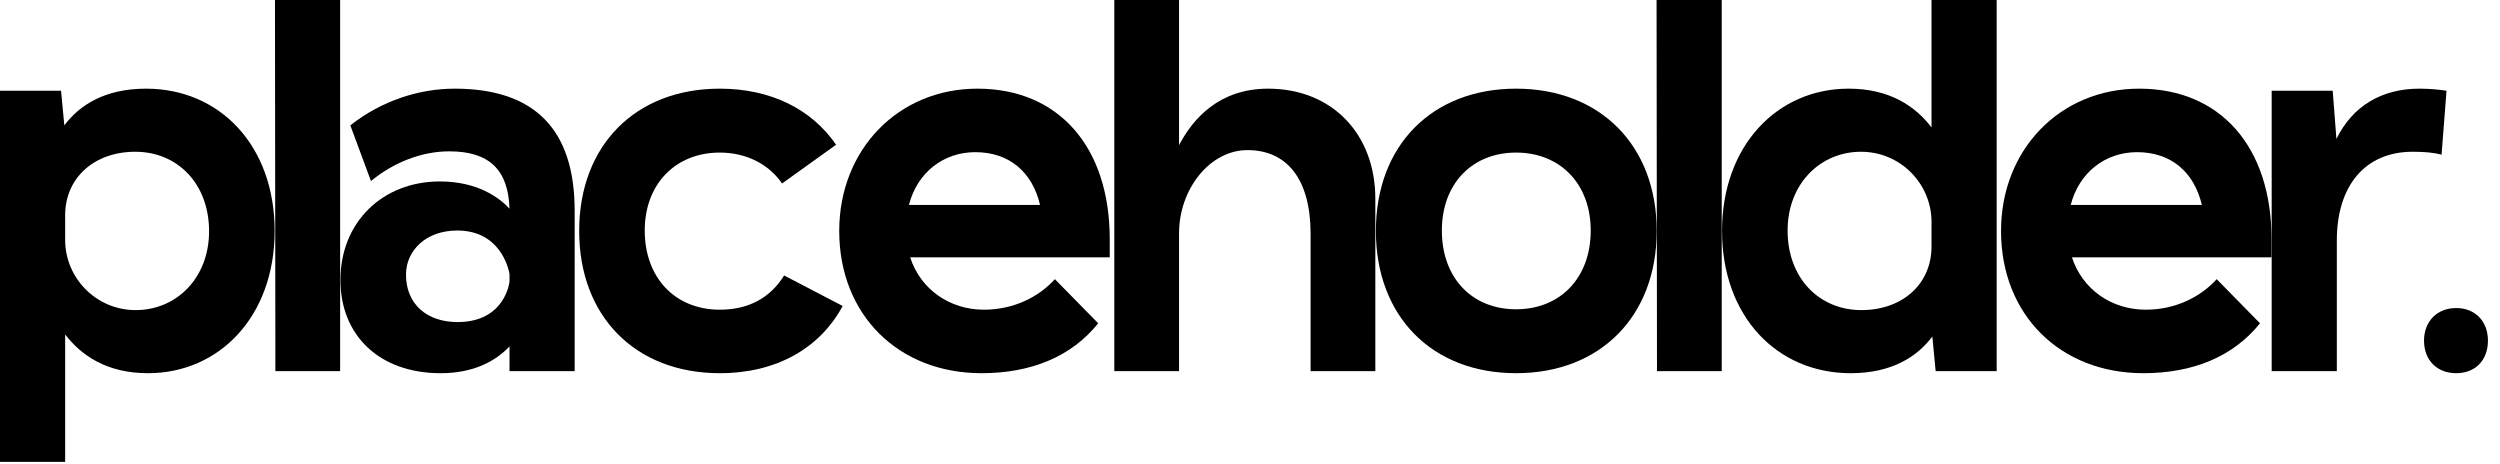 <svg width="97" height="18" viewBox="0 0 97 18" fill="none" xmlns="http://www.w3.org/2000/svg">
<path d="M2.528 8.384V9.312C2.528 10.784 3.728 12.032 5.264 12.032C6.848 12.032 8.112 10.784 8.112 8.976C8.112 7.12 6.88 5.888 5.248 5.888C3.648 5.888 2.512 6.912 2.528 8.384ZM2.368 3.52L2.496 4.864C3.072 4.096 4.048 3.44 5.664 3.44C8.528 3.44 10.656 5.648 10.656 8.96C10.656 12.272 8.512 14.48 5.744 14.48C4.144 14.48 3.152 13.792 2.528 12.976V17.92H0V3.52H2.368Z" fill="black"/>
<path d="M10.685 14.4L10.669 0H13.197V14.4H10.685Z" fill="black"/>
<path d="M19.769 10.928V10.624C19.721 10.368 19.385 8.944 17.737 8.944C16.537 8.944 15.753 9.712 15.753 10.656C15.753 11.808 16.569 12.496 17.753 12.496C19.609 12.496 19.769 10.928 19.769 10.928ZM19.769 14.4V13.44C19.225 14.016 18.377 14.48 17.097 14.48C14.713 14.48 13.209 13.008 13.209 10.864C13.209 8.608 14.857 7.04 17.065 7.04C18.505 7.04 19.353 7.648 19.769 8.096C19.721 6.576 18.969 5.872 17.433 5.872C16.377 5.872 15.289 6.288 14.393 7.024L13.593 4.864C14.809 3.904 16.265 3.44 17.641 3.44C20.729 3.44 22.297 5.008 22.297 8.176V14.4H19.769Z" fill="black"/>
<path d="M32.696 11.872C31.816 13.504 30.136 14.48 27.928 14.48C24.648 14.48 22.472 12.272 22.472 8.96C22.472 5.648 24.648 3.44 27.928 3.44C29.912 3.44 31.496 4.24 32.44 5.616L30.344 7.12C29.832 6.368 28.952 5.92 27.928 5.92C26.216 5.92 25.016 7.136 25.016 8.944C25.016 10.784 26.2 12.016 27.928 12.016C29.032 12.016 29.88 11.568 30.424 10.688L32.696 11.872Z" fill="black"/>
<path d="M35.266 7.952H40.354C40.05 6.656 39.138 5.904 37.842 5.904C36.594 5.904 35.586 6.704 35.266 7.952ZM43.058 9.28V9.984H35.314C35.714 11.216 36.834 12.016 38.178 12.016C39.314 12.016 40.29 11.536 40.93 10.832L42.61 12.544C41.57 13.84 40.002 14.48 38.082 14.48C34.866 14.48 32.562 12.224 32.562 8.96C32.562 5.808 34.85 3.44 37.922 3.44C41.074 3.44 43.058 5.696 43.058 9.28Z" fill="black"/>
<path d="M50.851 14.4V9.072C50.851 6.96 49.939 5.824 48.403 5.824C46.947 5.824 45.747 7.328 45.747 9.056V14.4H43.235V0H45.747V5.632C46.291 4.592 47.315 3.44 49.203 3.44C51.683 3.44 53.363 5.2 53.363 7.712V14.4H50.851Z" fill="black"/>
<path d="M53.384 8.96C53.384 5.648 55.56 3.44 58.824 3.44C62.088 3.44 64.28 5.648 64.28 8.96C64.28 12.272 62.088 14.48 58.824 14.48C55.56 14.48 53.384 12.272 53.384 8.96ZM55.944 8.944C55.944 10.784 57.112 12 58.824 12C60.536 12 61.72 10.784 61.72 8.944C61.72 7.136 60.536 5.92 58.824 5.92C57.112 5.92 55.944 7.136 55.944 8.944Z" fill="black"/>
<path d="M64.291 14.4L64.275 0H66.803V14.4H64.291Z" fill="black"/>
<path d="M74.943 9.536V8.608C74.943 7.136 73.743 5.888 72.207 5.888C70.623 5.888 69.359 7.136 69.359 8.944C69.359 10.8 70.591 12.032 72.223 12.032C73.823 12.032 74.959 11.008 74.943 9.536ZM75.103 14.4L74.975 13.056C74.399 13.824 73.423 14.48 71.807 14.48C68.943 14.48 66.815 12.272 66.815 8.96C66.815 5.648 68.959 3.44 71.727 3.44C73.327 3.44 74.319 4.128 74.943 4.944V0H77.471V14.4H75.103Z" fill="black"/>
<path d="M80.344 7.952H85.432C85.128 6.656 84.216 5.904 82.92 5.904C81.672 5.904 80.664 6.704 80.344 7.952ZM88.136 9.28V9.984H80.392C80.792 11.216 81.912 12.016 83.256 12.016C84.392 12.016 85.368 11.536 86.008 10.832L87.688 12.544C86.648 13.84 85.08 14.48 83.16 14.48C79.944 14.48 77.64 12.224 77.64 8.96C77.64 5.808 79.928 3.44 83 3.44C86.152 3.44 88.136 5.696 88.136 9.28Z" fill="black"/>
<path d="M88.141 14.4V3.52H90.509L90.653 5.392C91.277 4.112 92.413 3.44 93.869 3.44C94.253 3.44 94.605 3.472 94.925 3.52L94.733 6C94.429 5.92 94.061 5.888 93.613 5.888C91.757 5.888 90.669 7.216 90.669 9.328V14.4H88.141Z" fill="black"/>
<path d="M94.052 13.216C94.052 12.464 94.564 11.952 95.3 11.952C96.036 11.952 96.532 12.464 96.532 13.216C96.532 13.984 96.036 14.48 95.3 14.48C94.564 14.48 94.052 13.984 94.052 13.216Z" fill="black"/>
</svg>
